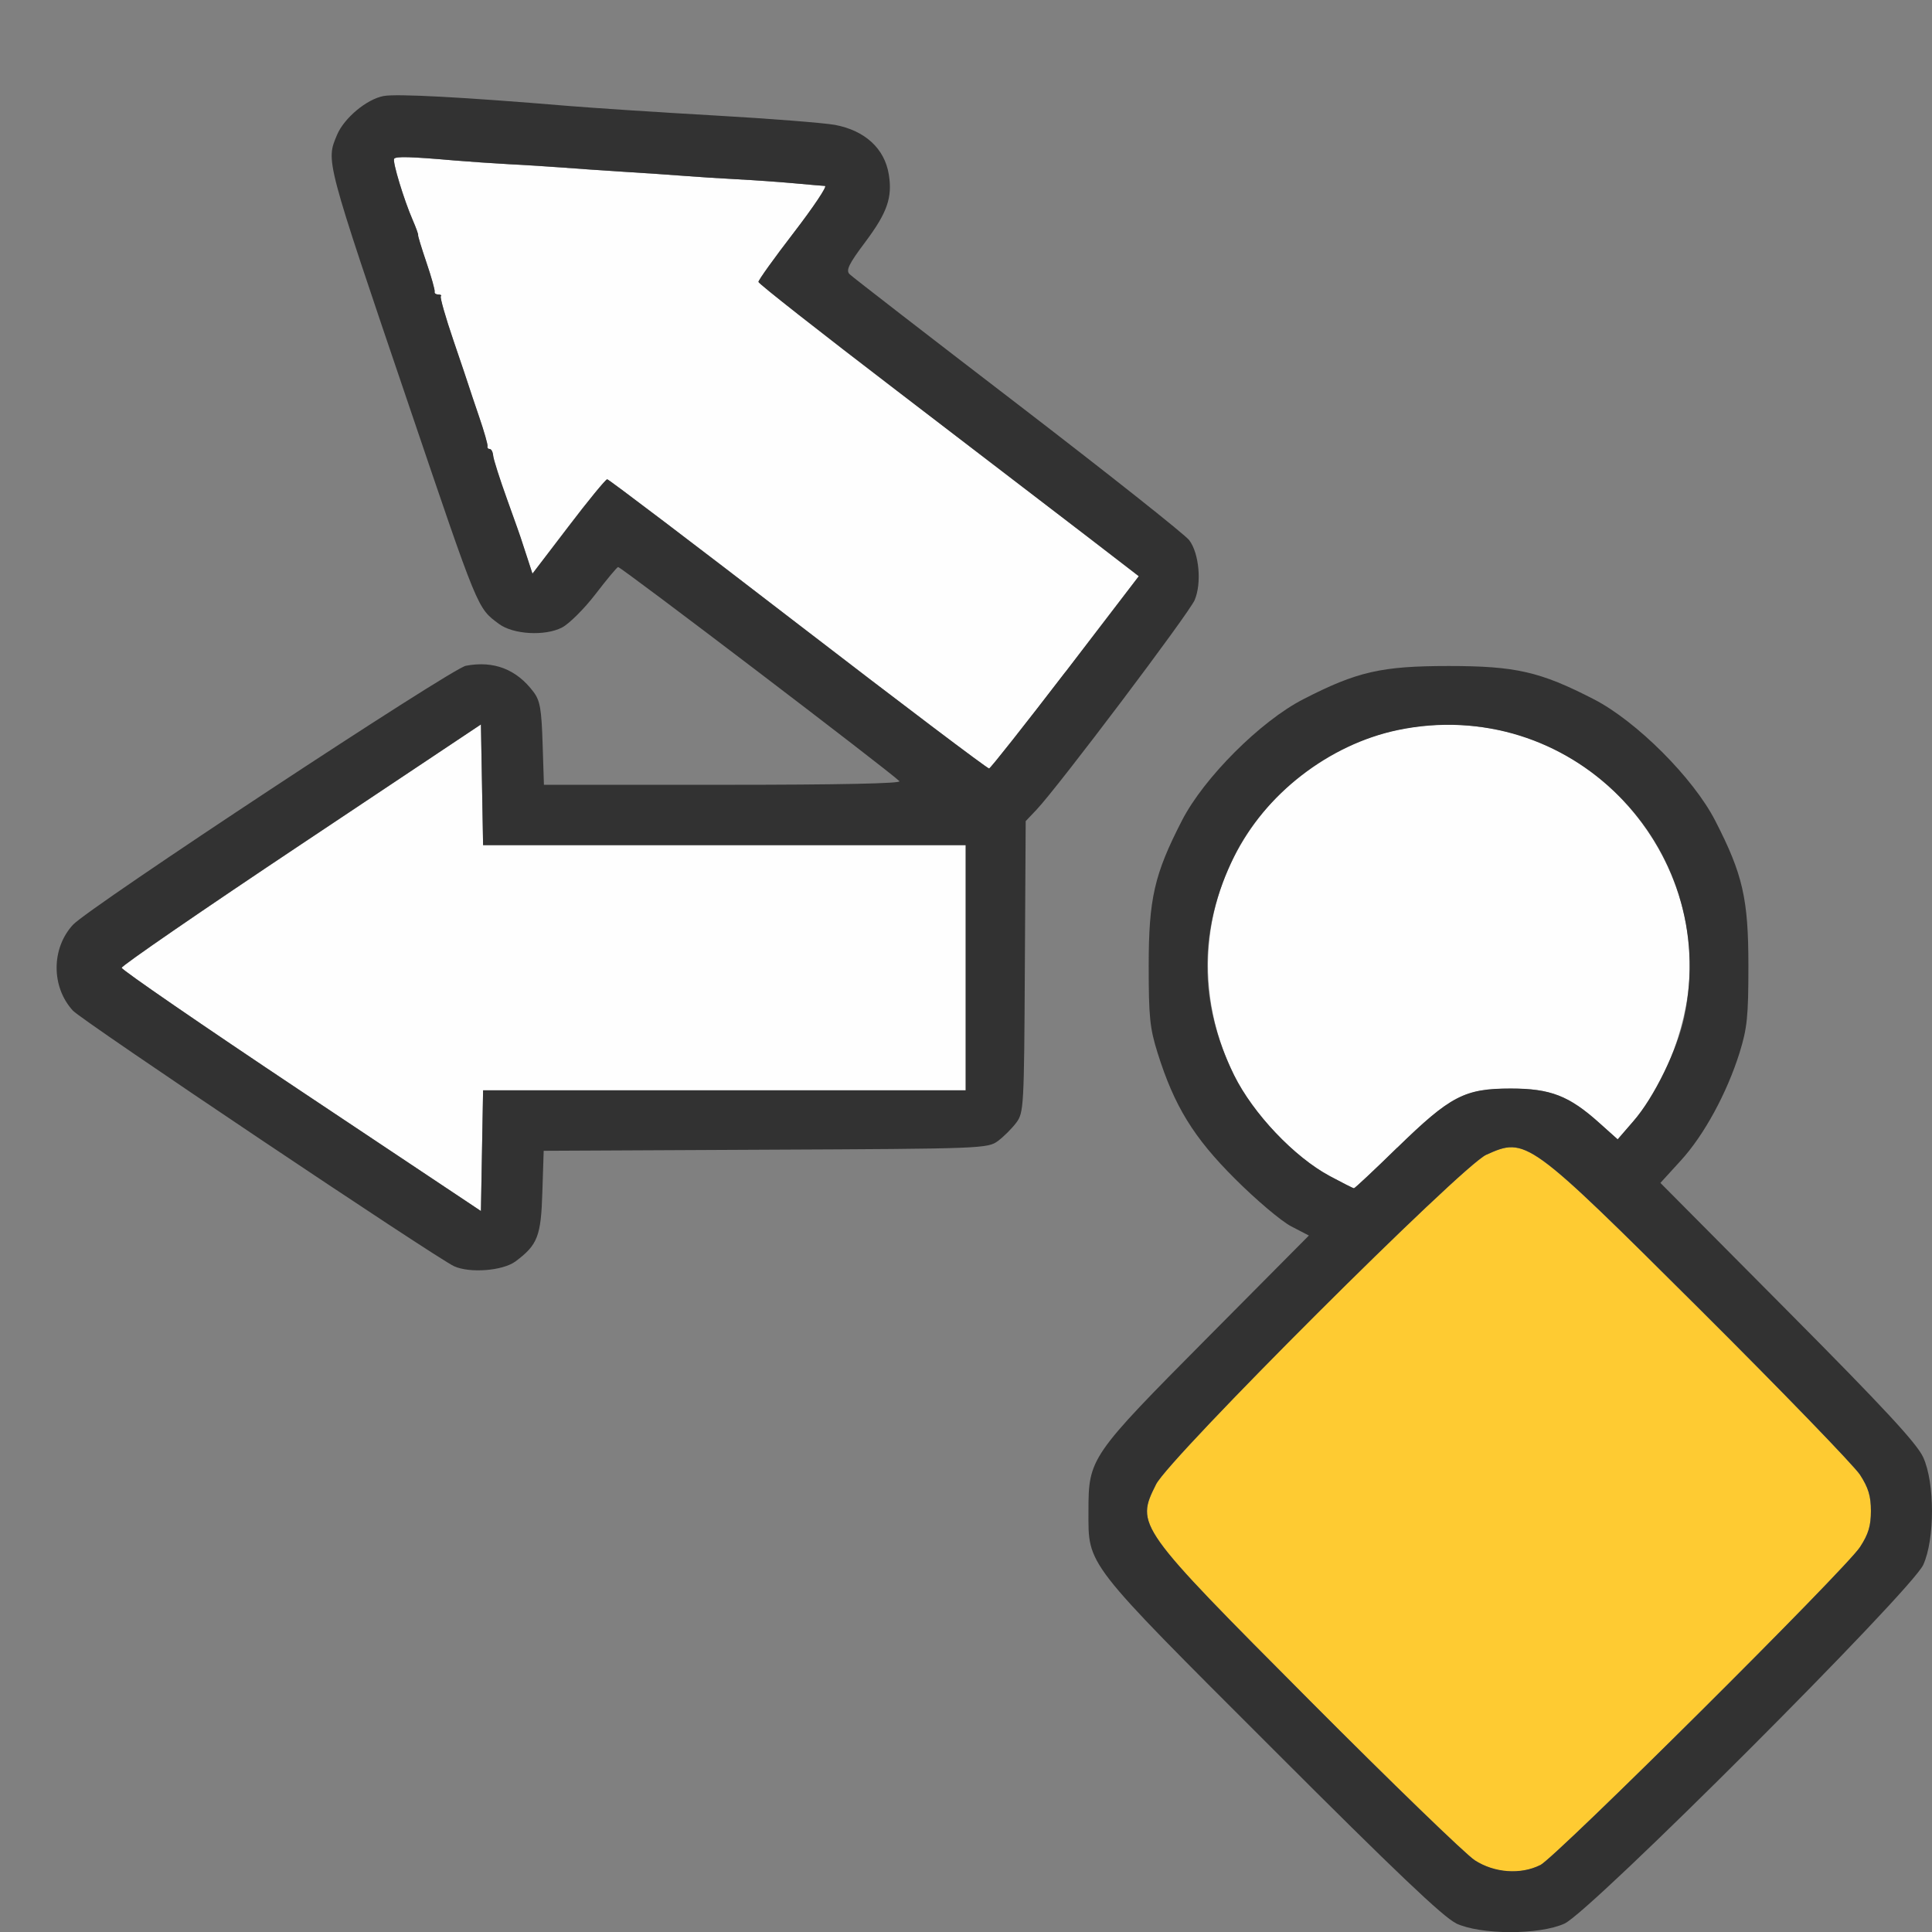 <?xml version="1.0" encoding="UTF-8" standalone="no"?>
<!-- Created with Inkscape (http://www.inkscape.org/) -->

<svg
   version="1.1"
   id="svg2"
   width="1600"
   height="1600"
   viewBox="0 0 1600 1600"
   sodipodi:docname="propagate_previous.svg"
   inkscape:version="1.2.2 (732a01da63, 2022-12-09)"
   xmlns:inkscape="http://www.inkscape.org/namespaces/inkscape"
   xmlns:sodipodi="http://sodipodi.sourceforge.net/DTD/sodipodi-0.dtd"
   xmlns="http://www.w3.org/2000/svg"
   xmlns:svg="http://www.w3.org/2000/svg"
   xmlns:rdf="http://www.w3.org/1999/02/22-rdf-syntax-ns#"
   xmlns:cc="http://creativecommons.org/ns#"
   xmlns:dc="http://purl.org/dc/elements/1.1/">
  <rect x="0" y="0" width="1600" height="1600" fill="#808080" stroke="none"/>
  <defs
     id="defs6" />
  <sodipodi:namedview
     pagecolor="#808080"
     bordercolor="#666666"
     borderopacity="1"
     objecttolerance="10"
     gridtolerance="10"
     guidetolerance="10"
     inkscape:pageopacity="0"
     inkscape:pageshadow="2"
     inkscape:window-width="2560"
     inkscape:window-height="1009"
     id="namedview4"
     showgrid="false"
     inkscape:zoom="0.25"
     inkscape:cx="256"
     inkscape:cy="332"
     inkscape:window-x="-8"
     inkscape:window-y="-8"
     inkscape:window-maximized="1"
     inkscape:current-layer="PROPAGATE_PREVIOUS"
     inkscape:showpageshadow="0"
     inkscape:pagecheckerboard="true"
     inkscape:deskcolor="#d1d1d1" />
  <g
     id="PROPAGATE_PREVIOUS"
     transform="matrix(99.969,0,0,99.969,0,0.137)"
     style="stroke-width:0.01">
    <path
       style="fill:none;stroke-width:0"
       d="M 0,8 V 0 h 8 8 L 15.998,6.102 15.997,12.203 15.931,12.062 C 15.884,11.962 15.562,11.617 14.81,10.859 L 13.755,9.797 13.922,9.614 C 14.116,9.403 14.306,9.054 14.411,8.719 14.475,8.515 14.484,8.42 14.484,8 c 0,-0.555 -0.046,-0.758 -0.275,-1.203 C 14.028,6.443 13.557,5.972 13.203,5.791 12.758,5.562 12.555,5.516 12,5.516 c -0.555,0 -0.758,0.046 -1.203,0.275 C 10.443,5.972 9.972,6.443 9.791,6.797 9.562,7.242 9.516,7.445 9.516,8 c 0,0.42 0.01,0.515 0.073,0.719 0.138,0.441 0.299,0.703 0.644,1.048 0.173,0.172 0.38,0.348 0.462,0.39 l 0.148,0.077 -0.838,0.844 c -0.975,0.982 -0.988,1.001 -0.988,1.438 0,0.458 -0.043,0.402 1.527,1.972 1.014,1.014 1.415,1.395 1.519,1.444 l 0.141,0.066 -6.102,0.002 L 0,16 Z m 4.185,2.875 c 0.042,-0.022 0.147,-0.05 0.234,-0.063 L 4.578,10.789 4.444,10.785 C 4.277,10.78 4.132,10.84 4.031,10.957 l -0.078,0.09 0.078,-0.066 c 0.043,-0.037 0.112,-0.084 0.154,-0.106 z m 0.088,-0.426 C 4.456,10.312 4.484,10.24 4.495,9.874 L 4.505,9.533 6.344,9.524 C 8.146,9.516 8.185,9.514 8.269,9.451 8.317,9.416 8.385,9.348 8.42,9.3 8.482,9.217 8.485,9.172 8.491,8.008 l 0.007,-1.206 0.091,-0.096 C 8.766,6.519 9.854,5.078 9.899,4.97 9.957,4.83 9.935,4.584 9.853,4.475 9.819,4.429 9.181,3.924 8.435,3.351 7.689,2.778 7.06,2.292 7.039,2.27 7.007,2.239 7.032,2.187 7.171,2.001 7.351,1.76 7.395,1.634 7.364,1.444 7.329,1.229 7.167,1.08 6.917,1.033 6.829,1.016 6.379,0.981 5.917,0.955 5.456,0.928 4.916,0.893 4.719,0.877 3.835,0.803 3.287,0.773 3.178,0.794 3.038,0.82 2.851,0.976 2.792,1.116 2.7,1.337 2.69,1.303 3.388,3.359 3.967,5.066 3.953,5.033 4.133,5.167 4.251,5.255 4.515,5.27 4.656,5.197 4.715,5.166 4.84,5.042 4.932,4.922 5.024,4.802 5.109,4.7 5.12,4.696 5.138,4.689 7.368,6.387 7.451,6.47 7.471,6.489 6.96,6.5 5.993,6.5 H 4.506 L 4.495,6.158 C 4.486,5.873 4.474,5.803 4.42,5.731 4.28,5.543 4.091,5.47 3.859,5.514 3.74,5.536 0.733,7.518 0.604,7.66 c -0.18,0.197 -0.18,0.515 0,0.711 0.077,0.084 3.011,2.05 3.16,2.117 0.132,0.06 0.404,0.038 0.51,-0.04 z m 8.696,5.483 c 0.201,-0.094 2.869,-2.762 2.962,-2.962 l 0.066,-0.141 0.002,1.586 L 16,16 14.414,15.998 12.828,15.997 12.969,15.931 Z"
       id="path825"
       inkscape:connector-curvature="0" />
    <path
       style="fill:#fefefe;stroke-width:0"
       d="M 2.496,9.039 C 1.677,8.493 1.008,8.033 1.008,8.016 c 0,-0.017 0.67,-0.478 1.488,-1.023 L 3.984,6 3.993,6.5 4.002,7 H 6.001 8 V 8.016 9.031 H 6.001 4.002 l -0.009,0.5 -0.009,0.5 z M 11.016,9.742 C 10.722,9.584 10.38,9.223 10.223,8.905 9.476,7.389 10.774,5.702 12.422,6.047 13.321,6.235 13.999,7.074 13.999,8 c 0,0.441 -0.192,0.97 -0.469,1.289 L 13.401,9.438 13.248,9.301 C 12.998,9.076 12.845,9.017 12.516,9.017 c -0.383,0 -0.5,0.06 -0.94,0.49 -0.191,0.186 -0.352,0.337 -0.359,0.337 -0.007,-4.578e-4 -0.097,-0.046 -0.2,-0.101 z M 6.612,5.169 C 5.755,4.509 5.043,3.969 5.03,3.969 c -0.012,0 -0.157,0.176 -0.321,0.391 L 4.411,4.751 4.371,4.633 C 4.35,4.569 4.328,4.502 4.323,4.484 4.318,4.467 4.263,4.312 4.201,4.141 4.139,3.969 4.087,3.804 4.084,3.773 4.082,3.743 4.069,3.719 4.056,3.719 4.042,3.719 4.034,3.708 4.038,3.695 4.041,3.682 4.01,3.573 3.969,3.453 3.928,3.333 3.89,3.22 3.885,3.203 3.88,3.186 3.822,3.014 3.756,2.82 3.69,2.627 3.643,2.461 3.651,2.453 c 0.008,-0.008 -0.001,-0.015 -0.021,-0.015 -0.02,0 -0.034,-0.011 -0.03,-0.023 0.004,-0.013 -0.027,-0.122 -0.068,-0.242 -0.041,-0.12 -0.072,-0.222 -0.069,-0.227 0.003,-0.004 -0.017,-0.061 -0.045,-0.125 C 3.346,1.653 3.25,1.337 3.265,1.314 3.278,1.293 3.399,1.296 3.766,1.328 c 0.12,0.01 0.324,0.024 0.453,0.031 0.129,0.007 0.326,0.019 0.438,0.028 0.112,0.009 0.344,0.024 0.516,0.035 0.172,0.011 0.397,0.026 0.5,0.034 0.103,0.008 0.3,0.021 0.438,0.028 0.138,0.007 0.348,0.022 0.469,0.033 0.12,0.011 0.235,0.021 0.256,0.022 0.02,0.001 -0.096,0.175 -0.258,0.386 C 6.414,2.136 6.282,2.32 6.283,2.334 6.283,2.348 6.799,2.753 7.428,3.234 8.058,3.716 8.767,4.259 9.004,4.441 L 9.434,4.772 8.826,5.566 C 8.491,6.002 8.207,6.362 8.194,6.365 8.182,6.368 7.47,5.83 6.612,5.169 Z"
       id="path823"
       inkscape:connector-curvature="0" />
    <path
       style="fill:#fecb32;stroke-width:0"
       d="M 12.217,15.41 C 12.141,15.36 11.527,14.766 10.853,14.089 9.412,12.642 9.407,12.636 9.577,12.295 9.688,12.074 12.11,9.656 12.312,9.565 c 0.33,-0.149 0.344,-0.139 1.777,1.288 0.677,0.674 1.271,1.288 1.32,1.364 0.07,0.107 0.09,0.176 0.09,0.299 0,0.123 -0.021,0.191 -0.09,0.299 -0.118,0.181 -2.52,2.57 -2.65,2.636 -0.162,0.081 -0.38,0.065 -0.542,-0.04 z"
       id="path821"
       inkscape:connector-curvature="0" />
    <path
       style="fill:#323232;stroke-width:0"
       d="M 12.062,15.931 C 11.959,15.883 11.558,15.502 10.544,14.487 8.973,12.917 9.017,12.973 9.017,12.516 c 0,-0.437 0.013,-0.456 0.988,-1.438 l 0.838,-0.844 -0.148,-0.077 C 10.613,10.114 10.406,9.939 10.233,9.766 9.887,9.422 9.727,9.16 9.589,8.719 9.525,8.515 9.516,8.42 9.516,8 9.516,7.445 9.562,7.242 9.791,6.797 9.972,6.443 10.443,5.972 10.797,5.791 11.242,5.562 11.445,5.516 12,5.516 c 0.555,0 0.758,0.046 1.203,0.275 0.354,0.182 0.825,0.653 1.006,1.006 0.229,0.445 0.275,0.648 0.275,1.203 0,0.42 -0.01,0.515 -0.073,0.719 -0.105,0.335 -0.295,0.685 -0.489,0.896 l -0.167,0.183 1.055,1.062 c 0.799,0.804 1.071,1.098 1.122,1.211 0.097,0.211 0.097,0.679 4.37e-4,0.891 -0.098,0.215 -2.756,2.874 -2.972,2.972 -0.209,0.095 -0.694,0.094 -0.899,-0.002 z m 0.697,-0.481 c 0.13,-0.065 2.533,-2.454 2.65,-2.636 0.07,-0.107 0.09,-0.176 0.09,-0.299 0,-0.123 -0.021,-0.191 -0.09,-0.299 -0.05,-0.076 -0.644,-0.69 -1.32,-1.364 C 12.656,9.426 12.643,9.416 12.312,9.565 12.11,9.656 9.688,12.074 9.577,12.295 c -0.17,0.34 -0.165,0.347 1.276,1.794 0.674,0.677 1.288,1.271 1.364,1.32 0.162,0.105 0.38,0.121 0.542,0.04 z M 11.575,9.506 c 0.441,-0.429 0.557,-0.49 0.94,-0.49 0.329,0 0.483,0.06 0.733,0.284 l 0.153,0.137 0.129,-0.149 C 13.702,9.091 13.897,8.691 13.953,8.422 14.25,7.002 12.998,5.75 11.578,6.047 c -0.567,0.119 -1.1,0.531 -1.355,1.048 -0.295,0.599 -0.295,1.211 0,1.81 0.157,0.318 0.499,0.679 0.793,0.836 0.103,0.055 0.193,0.101 0.2,0.101 0.007,4.594e-4 0.169,-0.151 0.359,-0.337 z M 3.763,10.489 C 3.614,10.421 0.681,8.455 0.604,8.371 0.424,8.175 0.424,7.856 0.604,7.66 0.733,7.518 3.74,5.536 3.859,5.514 c 0.232,-0.044 0.42,0.029 0.561,0.217 0.054,0.072 0.066,0.142 0.075,0.428 L 4.506,6.5 H 5.993 C 6.96,6.5 7.471,6.489 7.451,6.47 7.368,6.387 5.138,4.689 5.12,4.696 5.109,4.7 5.024,4.802 4.932,4.922 4.84,5.042 4.715,5.166 4.656,5.197 4.515,5.27 4.251,5.255 4.133,5.167 3.953,5.033 3.967,5.066 3.388,3.359 2.69,1.303 2.7,1.337 2.792,1.116 2.851,0.976 3.038,0.82 3.178,0.794 c 0.108,-0.02 0.656,0.009 1.54,0.083 0.198,0.016 0.737,0.052 1.198,0.078 0.461,0.026 0.911,0.062 1,0.078 0.25,0.047 0.412,0.196 0.447,0.411 0.031,0.19 -0.013,0.316 -0.193,0.557 -0.139,0.185 -0.164,0.237 -0.132,0.269 0.022,0.022 0.65,0.508 1.396,1.08 0.746,0.573 1.384,1.078 1.418,1.124 0.082,0.109 0.104,0.355 0.045,0.495 -0.045,0.108 -1.132,1.549 -1.309,1.736 l -0.091,0.096 -0.007,1.206 c -0.006,1.164 -0.009,1.209 -0.071,1.292 -0.035,0.047 -0.103,0.115 -0.151,0.151 -0.085,0.063 -0.123,0.065 -1.925,0.073 l -1.839,0.009 -0.011,0.341 c -0.011,0.367 -0.039,0.438 -0.222,0.575 -0.105,0.078 -0.378,0.1 -0.51,0.04 z M 6.001,9.031 H 8 V 8.016 7 H 6.001 4.002 L 3.993,6.5 3.984,6 2.496,6.992 C 1.677,7.538 1.008,7.998 1.008,8.016 c 0,0.017 0.67,0.478 1.488,1.023 L 3.984,10.031 3.993,9.531 4.002,9.031 Z M 8.826,5.566 9.434,4.772 9.004,4.441 C 8.767,4.259 8.058,3.716 7.428,3.234 6.799,2.753 6.283,2.348 6.283,2.334 6.282,2.32 6.414,2.136 6.576,1.925 6.738,1.714 6.854,1.541 6.834,1.539 6.814,1.538 6.698,1.528 6.578,1.517 6.458,1.506 6.247,1.491 6.109,1.484 5.972,1.477 5.775,1.464 5.672,1.456 5.569,1.448 5.344,1.432 5.172,1.422 5,1.411 4.768,1.395 4.656,1.386 4.545,1.378 4.348,1.365 4.219,1.359 4.09,1.352 3.886,1.338 3.766,1.328 3.399,1.296 3.278,1.293 3.265,1.314 c -0.015,0.024 0.081,0.34 0.154,0.507 0.028,0.064 0.048,0.121 0.045,0.125 -0.003,0.004 0.028,0.106 0.069,0.227 0.041,0.12 0.071,0.229 0.068,0.242 -0.004,0.013 0.01,0.023 0.03,0.023 0.02,0 0.03,0.007 0.021,0.015 -0.008,0.008 0.039,0.174 0.105,0.367 0.066,0.193 0.124,0.366 0.129,0.383 0.005,0.017 0.043,0.13 0.084,0.25 0.041,0.12 0.072,0.229 0.069,0.242 -0.004,0.013 0.005,0.023 0.018,0.023 0.014,0 0.026,0.025 0.029,0.055 0.002,0.03 0.055,0.195 0.117,0.367 0.062,0.172 0.117,0.327 0.121,0.344 0.005,0.017 0.027,0.084 0.049,0.149 L 4.411,4.751 4.71,4.36 C 4.873,4.145 5.018,3.969 5.03,3.969 c 0.012,0 0.724,0.54 1.582,1.201 0.858,0.66 1.57,1.198 1.582,1.195 0.012,-0.003 0.296,-0.362 0.631,-0.799 z"
       id="path819"
       inkscape:connector-curvature="0"
       sodipodi:nodetypes="csssccssssssssscscsscsccscscsssssssssscsssssscssssssscsssssssssssssssssssccssccscssccccccccsssccccscsssssssssssssssscssssscssssscssscs" />
  </g>
</svg>
